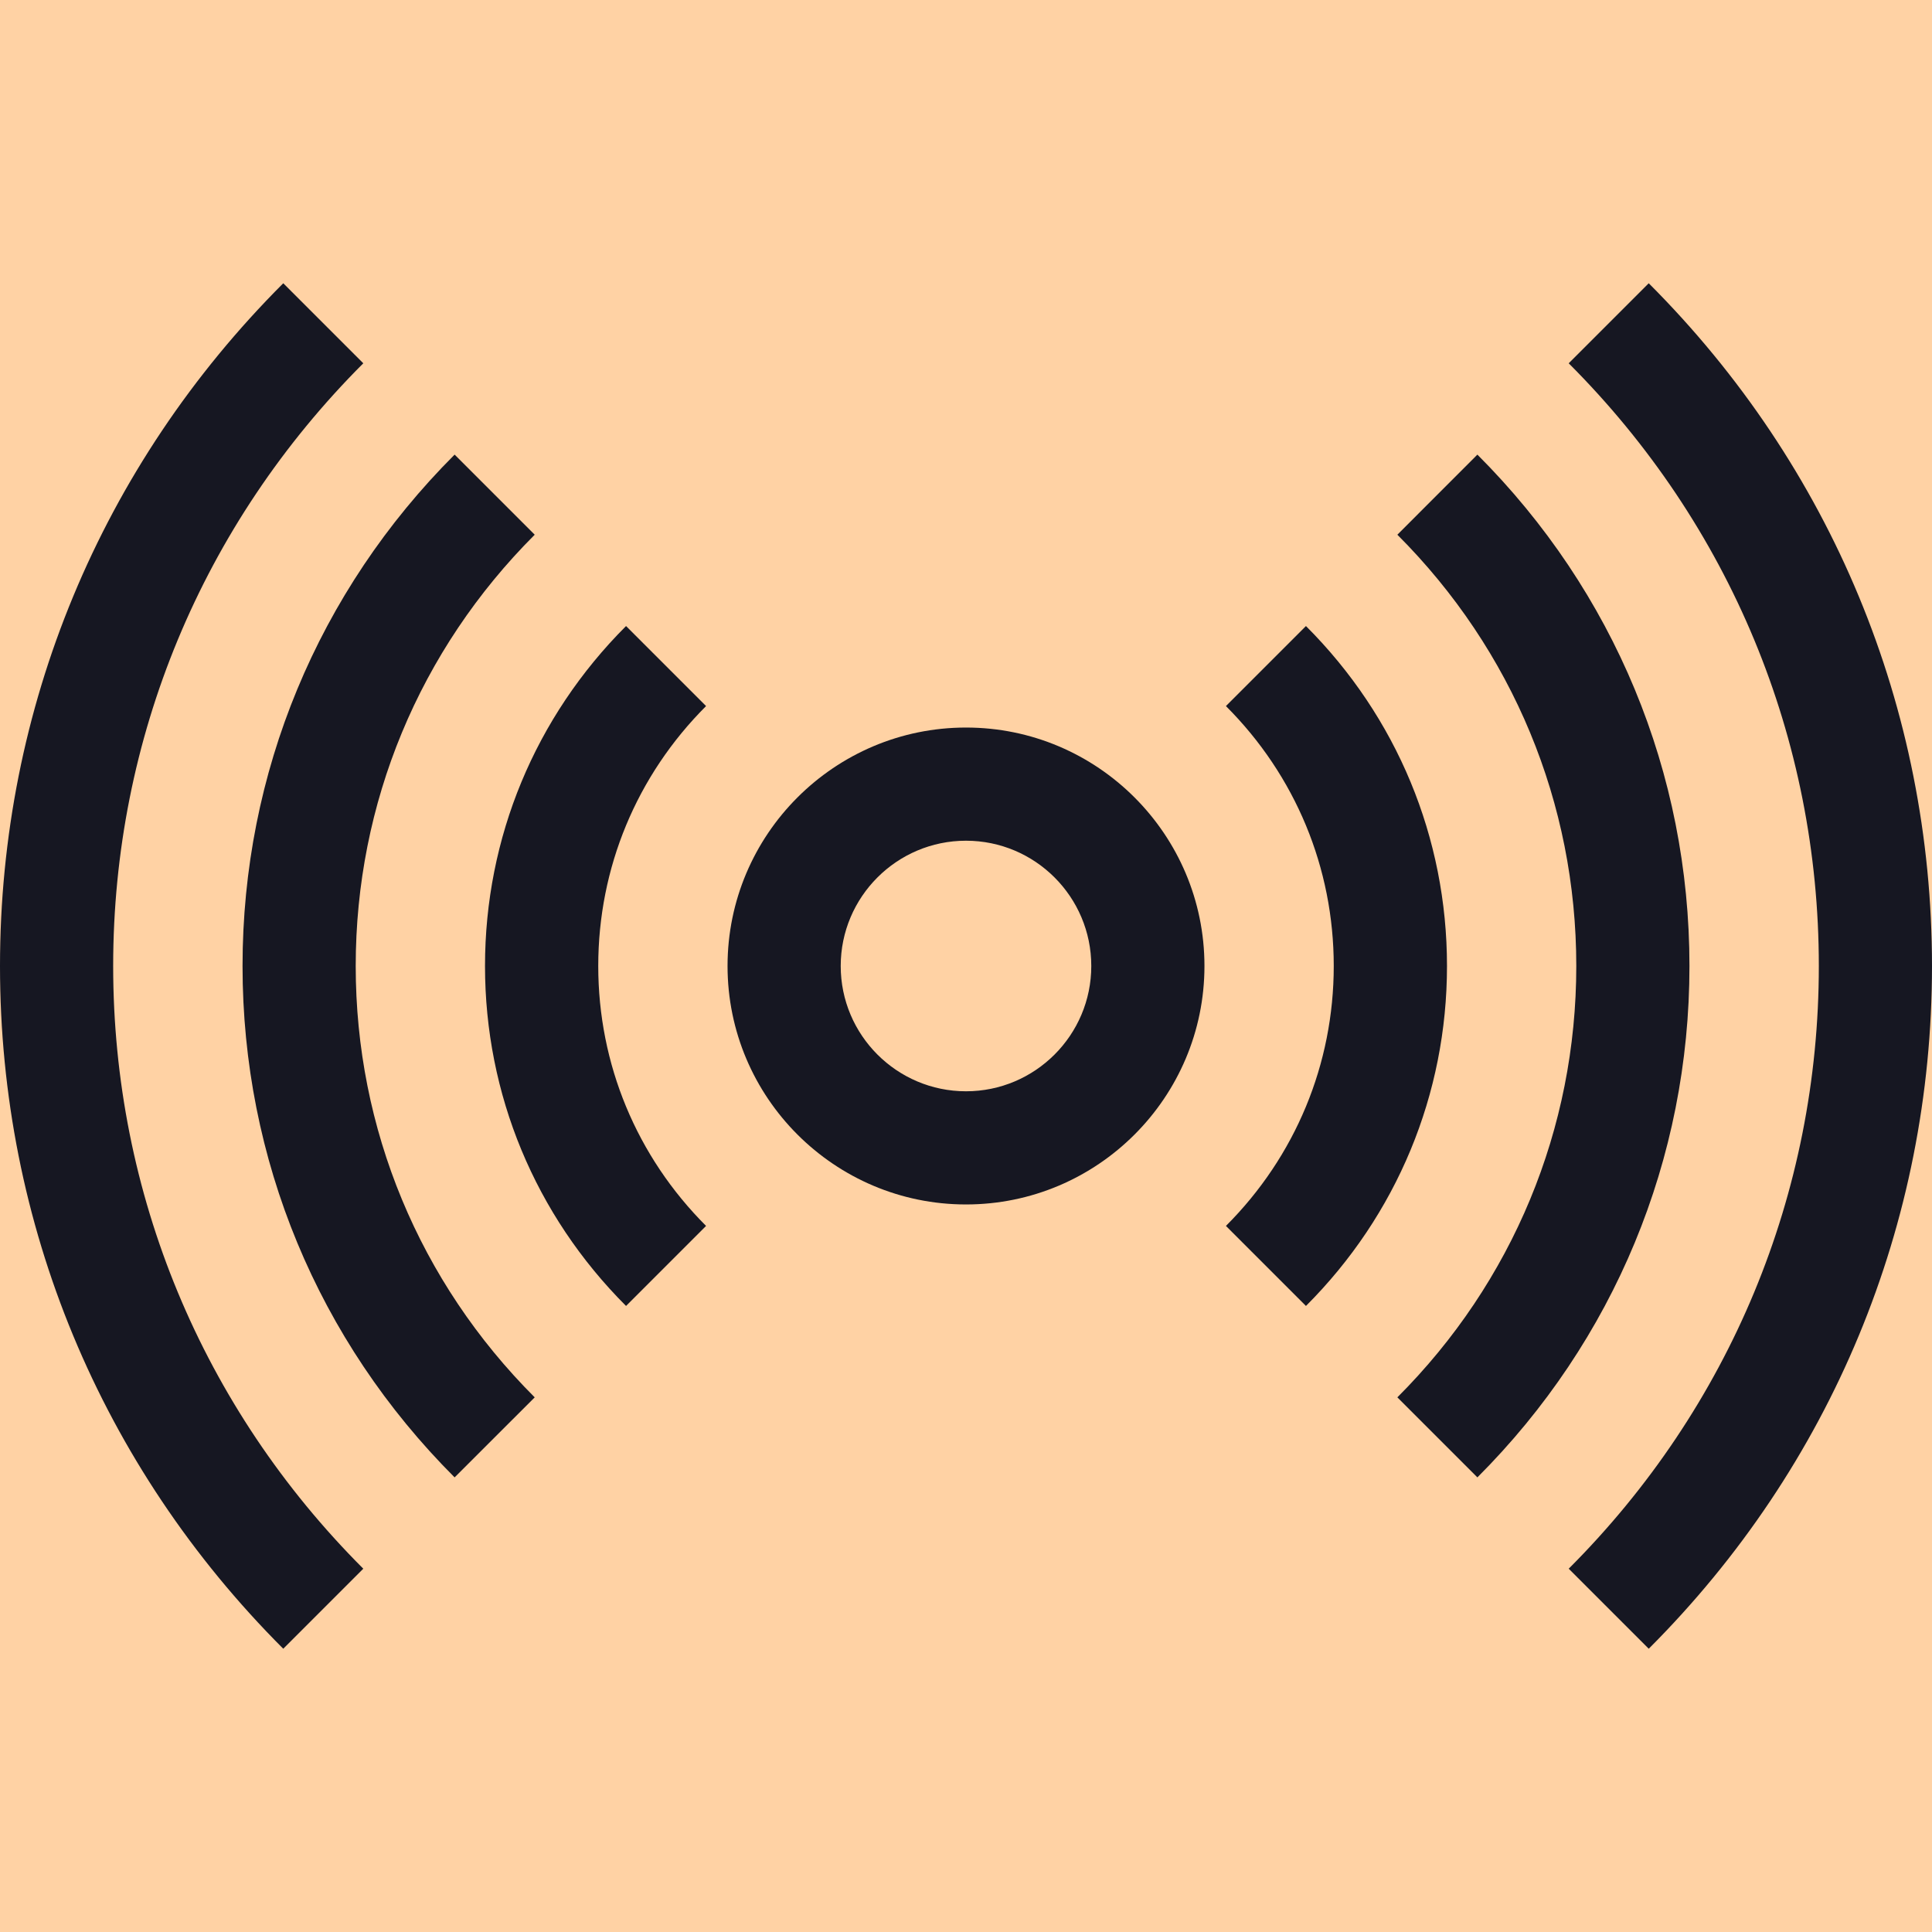 <svg width="26" height="26" viewBox="0 0 26 26" fill="none" xmlns="http://www.w3.org/2000/svg">
<rect width="26" height="26" fill="#E5E5E5"/>
<rect width="1500" height="6572" transform="translate(-636 -1125)" fill="white"/>
<rect x="-91" y="-91" width="410" height="380" fill="#FFF5EB"/>
<circle cx="13" cy="13" r="24" fill="#FFD2A4"/>
<g clip-path="url(#clip0_0_1)">
<path d="M13 9.791C11.23 9.791 9.791 11.23 9.791 13C9.791 14.77 11.23 16.209 13 16.209C14.77 16.209 16.209 14.77 16.209 13C16.209 11.23 14.77 9.791 13 9.791ZM13 14.686C12.07 14.686 11.314 13.93 11.314 13C11.314 12.07 12.07 11.314 13 11.314C13.93 11.314 14.686 12.07 14.686 13C14.686 13.93 13.93 14.686 13 14.686Z" fill="#161722"/>
<path d="M7.196 7.196L6.118 6.118C4.277 7.959 3.264 10.403 3.264 13C3.264 15.597 4.277 18.041 6.118 19.882L7.196 18.805C5.642 17.252 4.787 15.19 4.787 13C4.787 10.81 5.642 8.749 7.196 7.196Z" fill="#161722"/>
<path d="M4.889 4.889L3.812 3.812C1.354 6.27 0 9.533 0 13C0 16.467 1.354 19.73 3.812 22.188L4.889 21.111C2.719 18.941 1.523 16.06 1.523 13C1.523 9.94 2.719 7.059 4.889 4.889Z" fill="#161722"/>
<path d="M22.188 3.812L21.111 4.889C23.281 7.059 24.477 9.94 24.477 13C24.477 16.06 23.281 18.941 21.111 21.111L22.188 22.188C24.646 19.73 26 16.467 26 13C26 9.533 24.646 6.27 22.188 3.812Z" fill="#161722"/>
<path d="M19.882 6.118L18.805 7.196C20.358 8.749 21.213 10.81 21.213 13C21.213 15.19 20.358 17.252 18.805 18.805L19.882 19.882C21.723 18.041 22.736 15.597 22.736 13C22.736 10.403 21.723 7.959 19.882 6.118Z" fill="#161722"/>
<path d="M17.575 8.425L16.498 9.502C17.434 10.438 17.949 11.68 17.949 13C17.949 14.319 17.434 15.562 16.498 16.498L17.575 17.575C18.799 16.351 19.473 14.726 19.473 13C19.473 11.273 18.799 9.649 17.575 8.425Z" fill="#161722"/>
<path d="M9.502 9.502L8.425 8.425C7.201 9.649 6.527 11.273 6.527 13C6.527 14.726 7.201 16.351 8.425 17.575L9.502 16.498C8.566 15.562 8.051 14.319 8.051 13C8.051 11.68 8.566 10.438 9.502 9.502Z" fill="#161722"/>
</g>
<defs>
<clipPath id="clip0_0_1">
<rect width="26" height="26" fill="white"/>
</clipPath>
</defs>
</svg>
